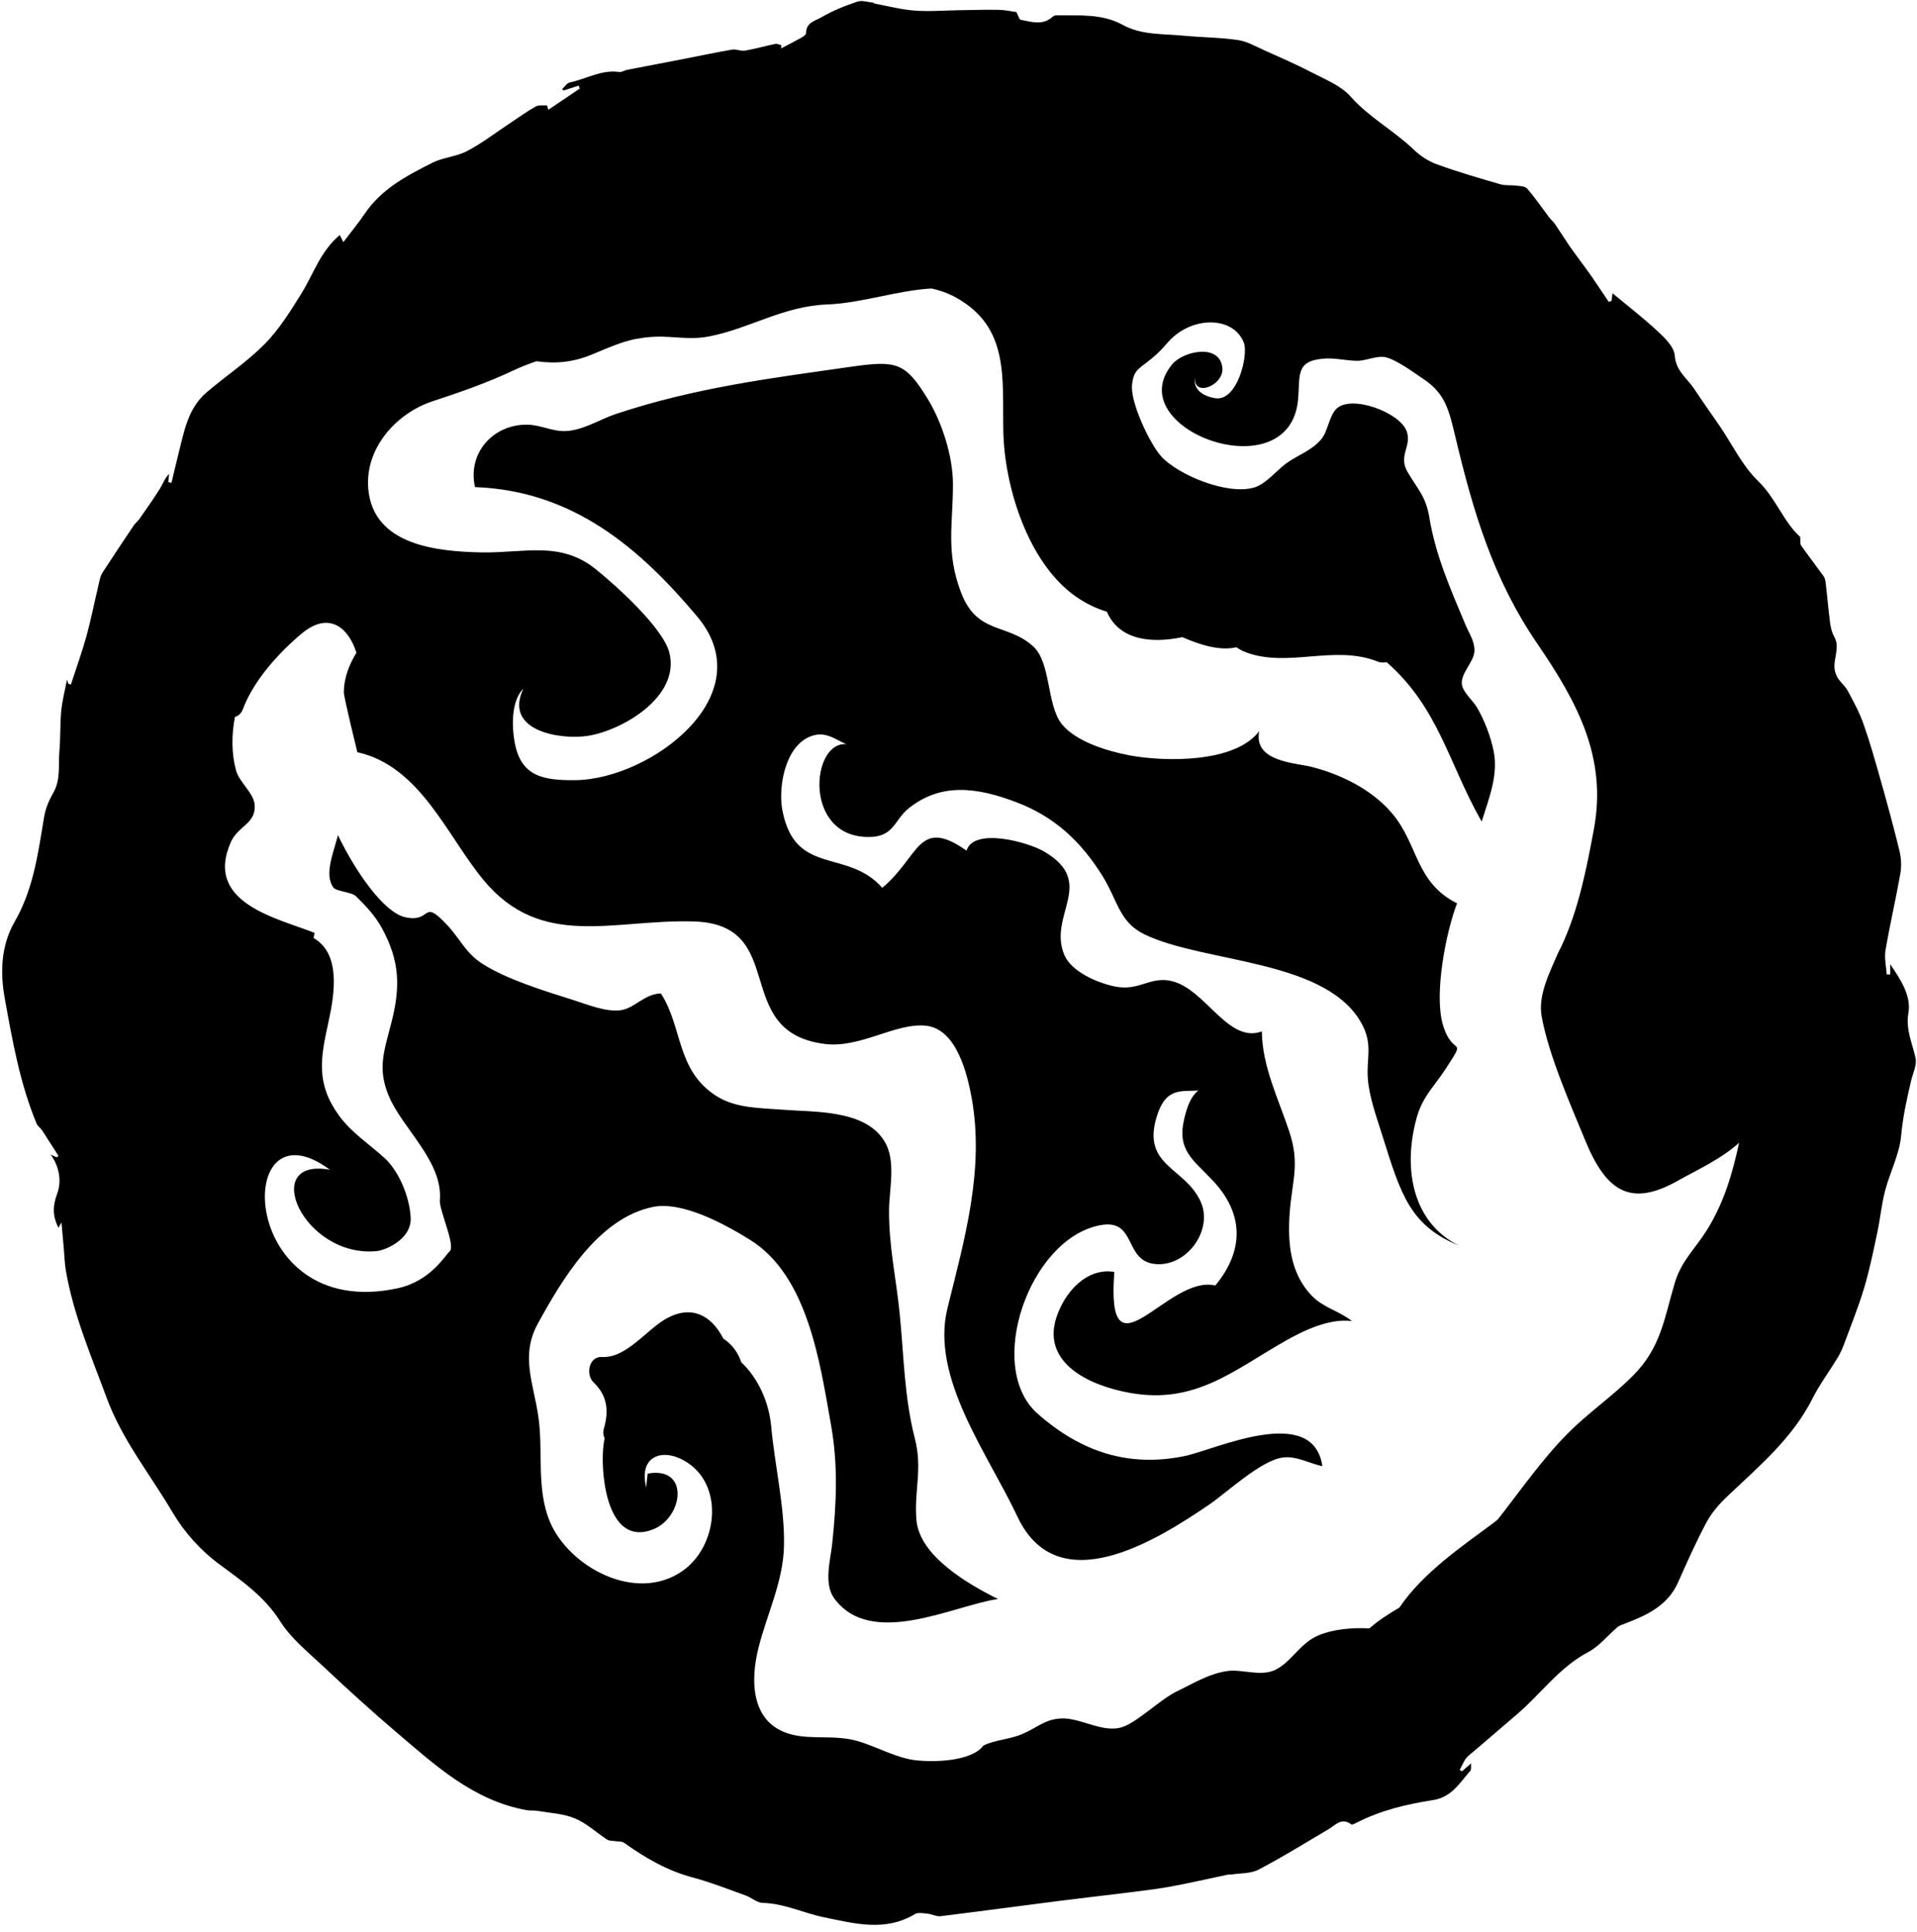 <svg xmlns="http://www.w3.org/2000/svg" viewBox="54.571 47.484 972.362 980.097">
    <path fill="#000000" d="M920.208 671.744c-5.756 9.24-12.778 15.405-16.085 26.418-5.393 18.126-7.024 32.987-21.253 47.216-10.514 10.603-22.972 19.031-33.486 29.726-13.005 13.231-23.653 28.638-35.117 43.275-0.678 0.543-1.36 1.13-2.085 1.676-15.996 11.871-35.841 25.283-47.804 43.002-5.482 3.218-10.647 6.525-15.224 10.558-8.791-0.497-18.396 0.409-25.737 3.492-9.516 3.941-13.593 13.457-22.067 17.582-7.25 3.445-16.765-0.409-23.834 0.497-9.652 1.222-17.944 6.525-26.055 10.377-8.337 4.033-19.53 15.271-27.279 17.989-10.015 3.577-21.434-4.802-31.493-4.259-8.292 0.454-12.144 4.802-19.756 7.974-6.251 2.675-13.867 2.899-19.575 5.8-6.071 8.155-25.331 8.429-34.030 7.475-10.015-1.087-20.163-7.024-29.815-9.789-11.601-3.31-22.747-0.59-33.396-3.31-21.116-5.438-20.98-27.822-16.721-44.362 4.259-16.765 12.37-33.26 12.824-50.931 0.543-19.394-4.713-41.416-6.48-61.035-1.13-12.412-6.662-24.514-15.224-32.58-0.146-0.409-0.216-0.817-0.409-1.226-1.857-4.758-4.939-8.248-8.654-10.739-6.071-11.826-16.041-17.128-28.638-10.285-10.104 5.482-20.481 20.342-32.85 19.619-6.751-0.409-8.429 8.928-4.351 12.869 7.024 6.706 7.885 14.41 5.257 23.471-0.543 1.904-0.327 3.534 0.362 4.802-0.362 1.993-0.636 3.941-0.767 5.845-1.087 14.68 2.717 49.209 25.194 40.554 15.497-5.937 18.987-32.307-2.582-28.366-0.146 1.993-0.817 5.8-0.636 7.294-4.17-15.767 7.567-20.573 19.349-13.775 20.525 11.782 16.902 43.409-1.044 55.87-23.789 16.584-57.73-2.223-67.245-24.968-7.068-16.902-3.262-35.752-5.889-53.515-2.49-16.946-9.153-30.769-0.216-47.035 12.052-21.928 30.406-53.334 58.226-59.134 15.090-3.129 36.795 8.836 49.345 16.629 29.453 18.262 35.526 62.577 41.053 93.526 3.715 20.708 2.852 39.83 0.678 60.628-0.859 8.111-4.396 20.255 0.906 27.597 18.714 25.919 60.854 3.671 83.194 0.497-15.224-7.523-39.742-21.796-41.371-39.922-1.31-14.909 3.218-25.874-0.817-41.508-5.438-21.205-5.527-41.823-7.704-63.438-1.769-17.808-5.527-34.074-5.393-52.562 0.073-10.466 3.807-25.194-2.49-35.072-10.059-15.904-35.253-14.41-52.064-15.767-10.965-0.859-23.246-0.678-32.987-6.887-20.525-13.094-16.991-34.799-28.185-52.064-8.654 0.327-13.276 7.654-20.662 8.565-7.523 0.859-16.54-2.944-23.745-5.212-14.048-4.44-33.804-10.422-46.266-18.488-8.429-5.438-11.238-12.688-17.808-19.667-13.050-13.867-7.342-0.817-21.161-3.852-10.739-2.313-25.013-22.658-34.166-41.641-2.223 8.928-7.068 19.848-2.355 26.507 1.493 2.131 9.24 2.22 11.556 4.532 4.939 4.894 9.379 9.379 13.142 16.177 9.198 16.902 9.379 30.133 4.665 48.348-3.76 14.499-6.932 22.928-1.268 36.613 6.751 16.447 27.597 33.26 25.963 53.016-0.409 4.802 7.567 21.885 5.257 25.648-2.309 1.812-9.516 15.271-26.643 19.031-81.519 17.582-84.055-97.105-34.392-60.129-35.978-6.48-13.549 44.861 23.745 41.279 4.351-0.454 17.9-5.937 17.22-17.17-0.636-11.009-6.251-23.608-13.142-29.952-7.837-7.205-16.946-12.961-23.246-21.704-11.782-16.266-9.29-29.227-5.346-47.216 3.31-14.954 6.251-34.846-7.475-42.776 0.146-0.859 0.254-1.765 0.454-2.628-18.714-7.475-56.458-15.090-42.322-46.31 3.671-8.020 12.643-9.109 11.963-18.577-0.454-6.207-7.793-11.327-9.516-17.719-2.266-8.518-2.266-17.808-0.497-26.961 1.676-0.454 3.172-1.676 4.033-3.941 5.393-14.455 18.126-28.547 29.815-38.336 13.911-11.601 23.834-2.899 27.778 9.741-3.897 6.251-6.388 13.231-6.388 20.074-0.035 2.405 6.843 30.359 6.843 30.359 31.856 7.113 45.268 42.051 63.8 64.617 29.453 35.797 66.066 20.029 106.802 21.253 48.892 1.449 18.351 55.915 66.292 62.125 18.351 2.401 36.251-11.009 51.748-9.198 15.497 1.859 20.798 24.832 22.972 36.613 6.569 36.521-3.671 71.822-12.281 106.665-8.699 35.253 20.436 73.723 35.434 105.623 20.3 43.409 70.007 12.688 97.378-6.026 8.791-5.981 26.055-22.294 37.201-23.834 6.887-0.998 13.638 3.037 20.163 4.396-4.665-32.037-54.51-8.337-69.782-5.165-28.272 5.845-52.609-1.904-74.857-21.66-26.462-23.608-4.078-88.359 31.674-95.382 19.122-3.76 11.871 18.215 28.366 19.667 15.859 1.36 29.316-17.22 22.883-31.627-7.837-17.445-29.815-18.033-22.429-42.821 4.665-15.723 12.869-12.869 21.253-13.638-3.807 3.037-5.575 7.793-7.113 14.048-3.989 16.447 4.485 21.024 14.68 31.945 15.361 16.495 15.815 35.117 0.998 52.972-24.196-5.845-55.602 50.525-51.205-6.887-14.092-2.355-25.42 10.377-29.545 23.563-6.979 22.61 16.584 34.122 37.7 37.837 32.625 5.756 51.929-11.146 77.803-25.963 9.606-5.527 23.020-12.052 34.528-10.514-6.163-5.031-14.181-6.662-19.982-12.506-11.464-11.556-12.643-27.46-11.556-42.458 1.222-16.403 5.212-24.514-0.073-40.78-5.438-16.54-13.911-33.396-14.048-51.205-18.85 6.932-30.495-27.052-50.976-26.055-8.155 0.362-13.231 5.393-23.745 3.218-8.429-1.723-21.885-7.386-25.466-15.95-8.518-20.255 16.584-36.521-10.015-52.336-8.518-5.076-35.978-12.462-39.604-0.59-24.695-17.401-23.88 3.262-42.731 18.85-17.852-20.163-44.181-5.619-50.661-39.286-2.174-11.238 1.087-31.538 13.368-37.157 8.155-3.715 13.187 1.179 19.076 3.577-18.033-1.584-22.067 47.76 11.871 47.079 12.37-0.216 12.37-8.61 19.756-14.547 16.584-13.276 35.072-10.514 54.602-3.079 19.53 7.386 32.898 20.118 43.59 37.246 7.974 12.824 8.518 23.514 21.342 29.771 30.721 14.909 93.978 12.37 110.929 46.673 4.758 9.652 1.723 16.765 2.401 26.281 0.682 9.741 4.621 20.21 7.612 29.858 9.109 28.954 13.775 44.905 38.606 55.101-23.065-11.419-28.638-38.199-21.568-64.344 3.079-11.419 8.972-16.177 15.179-25.83 10.695-16.54 3.262-5.076-1.723-21.796-4.621-15.584 1.493-46.898 7.161-61.671-21.386-10.739-19.486-29.952-33.168-45.903-10.377-12.1-26.011-19.575-40.51-23.29-8.565-2.174-29.634-2.582-26.686-18.126-12.233 16.266-48.033 15.584-65.885 12.233-11.009-2.085-27.052-6.932-34.211-15.815-7.793-9.697-5.393-31.22-14.591-39.512-13.142-11.871-28.366-5.8-36.521-27.234-7.885-20.708-4.078-34.616-4.122-55.054-0.035-14.318-5.575-31.401-12.869-43.319-11.146-18.126-15.497-19.486-37.971-16.314-41.552 5.937-79.841 10.647-120.351 24.152-7.749 2.582-16.676 8.384-25.556 8.61-6.662 0.181-12.595-3.262-19.486-3.262-17.128-0.035-30.088 14.499-26.192 31.674 49.663 1.812 83.467 30.858 112.694 65.659 33.578 39.966-23.653 82.425-61.49 83.013-16.902 0.216-28.185-1.946-31.175-19.711-1.676-10.059-0.998-21.161 4.485-26.686-10.196 21.615 19.076 26.055 32.669 23.926 17.536-2.717 46.99-19.893 41.416-42.14-3.125-12.643-27.187-34.211-37.293-42.366-18.126-14.591-36.251-8.155-58.092-8.565-22.61-0.454-54.647-3.671-57.32-31.945-1.993-21.024 14.455-38.743 32.444-44.68 13.956-4.621 27.778-9.335 41.416-15.815 3.626-1.723 7.475-3.172 11.375-4.532 10.24 1.36 18.85 0.543 29.135-3.807 7.974-3.396 13.956-5.889 20.436-7.342 1.723-0.254 3.488-0.59 5.212-0.859 3.715-0.454 7.704-0.636 12.506-0.327 6.751 0.409 13.368 1.087 20.074-0.216 20.98-4.033 37.608-15.405 60.129-16.266 17.582-0.682 35.434-7.113 52.924-8.111 4.351 0.952 8.518 2.447 12.462 4.621 27.187 15.090 23.427 40.917 23.97 67.789 0.543 28.004 12.462 66.521 36.385 83.601 5.301 3.76 10.647 6.299 16.133 7.974 6.388 14.636 22.747 16.133 38.288 12.913 9.153 3.989 19.076 7.068 27.415 5.12 1.31 0.906 2.856 1.812 4.894 2.582 21.434 7.974 44.724-4.033 66.746 4.665 1.493 0.636 3.079 0.636 4.532 0.289 26.281 23.020 31.265 50.795 47.852 80.203 0.146 0.216 0.327 0.454 0.405 0.678 3.626-11.645 8.518-23.563 6.071-35.66-1.449-7.294-4.621-15.678-8.473-22.248-1.993-3.396-7.205-7.793-7.654-11.69-0.636-5.8 6.251-11.419 6.388-17.039 0.073-4.939-2.671-8.746-4.621-13.323-7.567-17.989-15.135-35.253-18.215-54.016-1.812-11.102-5.756-14.229-11.009-23.201-5.076-8.565 2.223-13.187-0.543-20.843-3.492-9.606-27.867-18.532-35.434-11.556-3.941 3.577-4.396 11.508-7.93 15.678-4.939 5.845-11.871 7.93-17.9 12.325-4.485 3.31-10.24 10.422-16.041 12.1-13.685 4.078-38.698-6.434-47.172-15.723-5.756-6.344-15.859-27.549-14.817-36.521 0.906-7.793 3.671-7.93 10.059-13.276 3.807-3.172 4.984-4.621 8.203-8.203 11.871-13.504 33.441-13.368 38.517 0.501 2.223 6.118-3.353 29.907-14.772 27.911-6.388-1.13-11.192-4.577-10.151-10.826-0.952 10.826 14.909 4.303 13.956-4.577-1.36-12.643-19.982-8.384-25.42-1.812-27.142 32.717 59.042 64.617 63.756 18.443 1.222-12.412-1.588-19.937 12.643-21.253 5.889-0.543 11.283 0.952 17.22 1.087 4.532 0.108 10.104-2.81 14.591-1.812 5.708 1.31 14.591 7.974 19.53 11.283 10.876 7.342 12.688 15.904 15.767 28.728 9.061 38.107 19.122 72.318 41.597 105.216 20.392 29.858 35.571 57.819 28.728 94.34-3.715 19.937-7.704 40.373-16.222 58.774-0.497 1.13-1.087 2.22-1.676 3.307-4.532 10.514-10.514 21.978-8.565 32.761 3.534 19.667 14.636 44.724 21.885 62.395 10.695 26.192 22.928 34.891 47.804 20.617 7.885-4.485 21.749-10.826 30.451-18.939-3.31 15.453-7.612 30.359-16.447 44.543zM1022.598 561.19c1.449-8.61-4.078-16.946-9.24-24.514v5.12c-0.586 0-1.179 0.035-1.765 0.073-0.289-4.078-1.315-8.337-0.636-12.281 2.223-13.005 5.212-25.874 7.523-38.832 0.636-3.671 0.497-7.704-0.362-11.283-2.899-11.963-6.118-23.834-9.471-35.66-2.767-9.833-5.527-19.619-8.928-29.272-1.993-5.708-5.031-11.146-7.885-16.54-1.179-2.22-3.218-3.941-4.713-5.981-0.682-0.906-1.087-1.95-1.493-2.991-2.174-6.118 2.763-12.412-0.682-18.577-1.179-2.038-1.769-4.577-2.085-6.932-0.906-6.798-1.449-13.638-2.266-20.436-0.146-1.179-0.454-2.447-1.087-3.353-3.76-5.212-7.704-10.285-11.375-15.542-0.636-0.952-0.254-2.536-0.454-4.303-8.473-7.654-12.325-19.619-21.253-28.272-8.066-7.749-13.142-18.577-19.575-28.004-4.214-6.207-8.654-12.325-12.778-18.624-3.577-5.482-9.423-9.153-10.015-17.128-0.289-4.303-4.939-8.836-8.565-12.233-7.342-6.843-15.316-12.961-23.020-19.394-0.146 1.179-0.289 2.494-0.454 3.852-0.454 0.181-0.952 0.362-1.403 0.586-3.079-4.532-6.071-9.061-9.153-13.549-2.042-2.899-4.17-5.708-6.251-8.565-1.541-2.131-3.125-4.214-4.621-6.388-2.447-3.626-4.802-7.386-7.294-11.009-0.863-1.268-2.085-2.266-2.991-3.445-3.671-4.894-7.113-9.923-11.102-14.547-0.998-1.179-3.492-1.268-5.393-1.493-2.675-0.362-5.575 0.035-8.111-0.678-10.784-3.129-21.615-6.251-32.173-10.104-4.303-1.541-8.518-4.259-11.782-7.431-10.059-9.697-22.61-16.266-32.081-26.961-4.984-5.664-13.050-8.746-20.029-12.412-7.793-4.078-15.859-7.523-23.88-11.146-4.351-1.95-8.746-4.532-13.368-5.165-9.017-1.31-18.215-1.31-27.279-2.174-10.514-1.044-21.386-0.181-31.131-5.527-10.422-5.708-21.796-4.665-32.987-4.848-0.817 0-1.857 0.146-2.355 0.636-5.031 4.713-10.739 2.717-16.266 1.676-0.863-0.181-1.31-2.223-2.266-3.941-2.536-0.327-5.8-1.087-9.109-1.13-6.979-0.146-13.998 0.146-20.98 0.216-7.294 0.146-14.591 0.725-21.841 0.146-6.798-0.543-13.457-2.313-20.21-3.577-0.146 0-0.181-0.362-0.327-0.409-2.717-0.216-5.756-1.36-8.155-0.543-6.299 2.128-12.595 4.621-18.307 7.974-2.991 1.723-7.793 2.628-7.704 7.93 0 0.725-1.222 1.723-2.131 2.223-3.445 1.946-7.024 3.76-10.558 5.619 0.035-0.59 0.035-1.13 0.073-1.676-1.044-0.216-2.131-0.817-3.079-0.59-5.12 1.041-10.151 2.494-15.316 3.396-2.042 0.362-4.396-0.863-6.434-0.543-8.020 1.36-15.996 3.079-23.97 4.621-9.789 1.904-19.619 3.76-29.408 5.664-1.36 0.289-2.763 1.268-4.033 1.087-9.017-1.31-16.676 3.577-25.013 5.301-1.493 0.327-2.628 2.223-3.897 3.396 0.216 0.216 0.497 0.454 0.771 0.682l7.612-2.447c0.181 0.497 0.362 0.998 0.543 1.493-5.301 3.577-10.603 7.161-15.904 10.739-0.216-0.725-0.501-1.493-0.725-2.22-1.904 0.146-4.078-0.327-5.575 0.497-4.577 2.582-8.88 5.664-13.276 8.61-7.161 4.713-13.956 10.015-21.523 13.998-5.438 2.899-12.144 3.218-17.671 5.981-13.005 6.525-25.963 13.323-34.436 25.963-3.129 4.621-6.706 8.928-10.784 14.318-0.952-1.904-1.449-2.899-1.812-3.626-9.833 8.292-13.368 19.848-19.486 29.726-5.575 9.017-11.327 18.215-18.669 25.693-8.972 9.061-19.848 16.222-29.545 24.558-9.606 8.292-11.375 20.392-14.318 31.81-1.179 4.621-2.223 9.29-3.353 13.956-0.543-0.146-1.087-0.216-1.63-0.362 0.146-1.403 0.327-2.763 0.454-4.17-2.309 2.266-3.172 5.076-4.665 7.475-3.218 5.12-6.706 10.059-10.151 14.998-0.863 1.31-2.174 2.313-3.079 3.577-5.393 8.020-10.739 16.041-15.996 24.152-0.906 1.403-1.268 3.262-1.676 4.939-2.131 9.061-3.941 18.215-6.388 27.187-2.309 8.292-5.212 16.358-7.885 24.514l-1.31-0.362c-0.289-0.817-0.543-1.63-0.678-2.085-0.952 5.12-2.355 10.377-2.899 15.723-0.636 6.798-0.362 13.73-0.948 20.573-0.636 6.979 0.767 14.274-3.037 20.98-2.128 3.715-3.989 7.93-4.665 12.144-3.079 18.351-5.393 36.702-14.998 53.379-6.887 11.963-7.431 25.601-5.031 38.787 3.897 21.615 7.704 43.319 16.222 63.756 0.501 1.179 1.859 2.038 2.628 3.125 2.852 4.351 5.619 8.791 8.429 13.142-0.327 0.216-0.636 0.454-0.952 0.678-1.044-0.454-2.085-0.906-3.079-1.403 4.713 6.299 5.575 14.048 3.353 19.893-2.447 6.569-2.223 11.601 0.636 17.309 0.254-0.543 0.586-1.044 1.541-2.767 0.454 4.984 0.817 8.791 1.13 12.551 0.362 4.033 0.454 8.111 1.13 12.1 3.897 22.429 12.869 43.227 20.708 64.48s22.067 38.787 33.396 58c5.981 10.104 14.181 19.349 24.152 26.643 11.192 8.248 22.521 16.133 30.359 28.502 5.482 8.746 14.092 15.634 21.749 22.839 12.189 11.464 24.558 22.747 37.293 33.578 19.801 16.857 39.105 34.665 66.066 39.512 1.812 0.327 3.715 0.035 5.527 0.362 6.344 1.087 13.050 1.36 18.895 3.807 5.937 2.447 10.876 7.161 16.403 10.784 0.906 0.586 2.223 0.497 3.396 0.678 1.769 0.327 3.989 0.035 5.301 0.998 10.647 7.612 21.749 14.048 34.616 17.49 9.153 2.447 17.989 5.937 26.917 9.153 2.948 1.041 5.708 3.671 8.565 3.76 11.057 0.254 20.843 5.212 31.357 7.342 15.453 3.172 30.813 7.386 45.903-1.63 1.63-0.998 4.303-0.454 6.48-0.216 2.174 0.181 4.396 1.493 6.434 1.268 20.3-2.494 40.599-5.257 60.902-7.837 10.196-1.31 20.481-2.447 30.676-3.715 8.111-1.041 16.222-1.904 24.244-3.307 10.104-1.812 20.074-4.17 30.088-6.251 0.501-0.108 1.087 0.035 1.584-0.035 4.713-0.725 10.015-0.409 13.998-2.536 12.052-6.299 23.653-13.504 35.39-20.436 3.577-2.085 6.617-6.163 11.556-2.49 0.501 0.362 1.95-0.454 2.856-0.906 12.189-6.251 25.331-9.335 38.698-11.419 9.423-1.449 13.504-8.836 18.895-14.909 0.543-0.59 0.216-1.95 0.362-3.715-1.904 1.676-3.262 2.852-4.621 4.033-0.405-0.216-0.771-0.497-1.179-0.725 1.403-2.401 2.355-5.393 4.351-7.068 8.337-6.979 16.495-14.137 24.695-21.116 12.144-10.377 21.523-23.88 36.159-31.582 5.575-2.948 9.833-8.384 14.772-12.595 0.998-0.859 2.355-1.268 3.626-1.765 11.192-4.259 21.885-9.061 27.187-21.072 4.577-10.285 9.153-20.573 14.455-30.495 2.586-4.802 6.434-9.198 10.422-13.005 16.041-15.224 33.124-29.453 43.364-49.844 3.534-7.024 8.337-13.412 12.462-20.21 1.268-2.085 2.355-4.303 3.218-6.569 3.577-9.741 7.523-19.394 10.466-29.272 2.763-9.198 4.665-18.714 6.662-28.14 1.493-6.979 2.131-14.181 3.941-21.116 2.447-9.29 7.205-18.307 8.111-27.686 0.863-9.652 2.899-18.806 5.076-28.093 0.906-3.807 2.991-7.885 2.266-11.375-1.584-7.654-5.12-14.364-3.626-23.154z"></path>
    </svg>